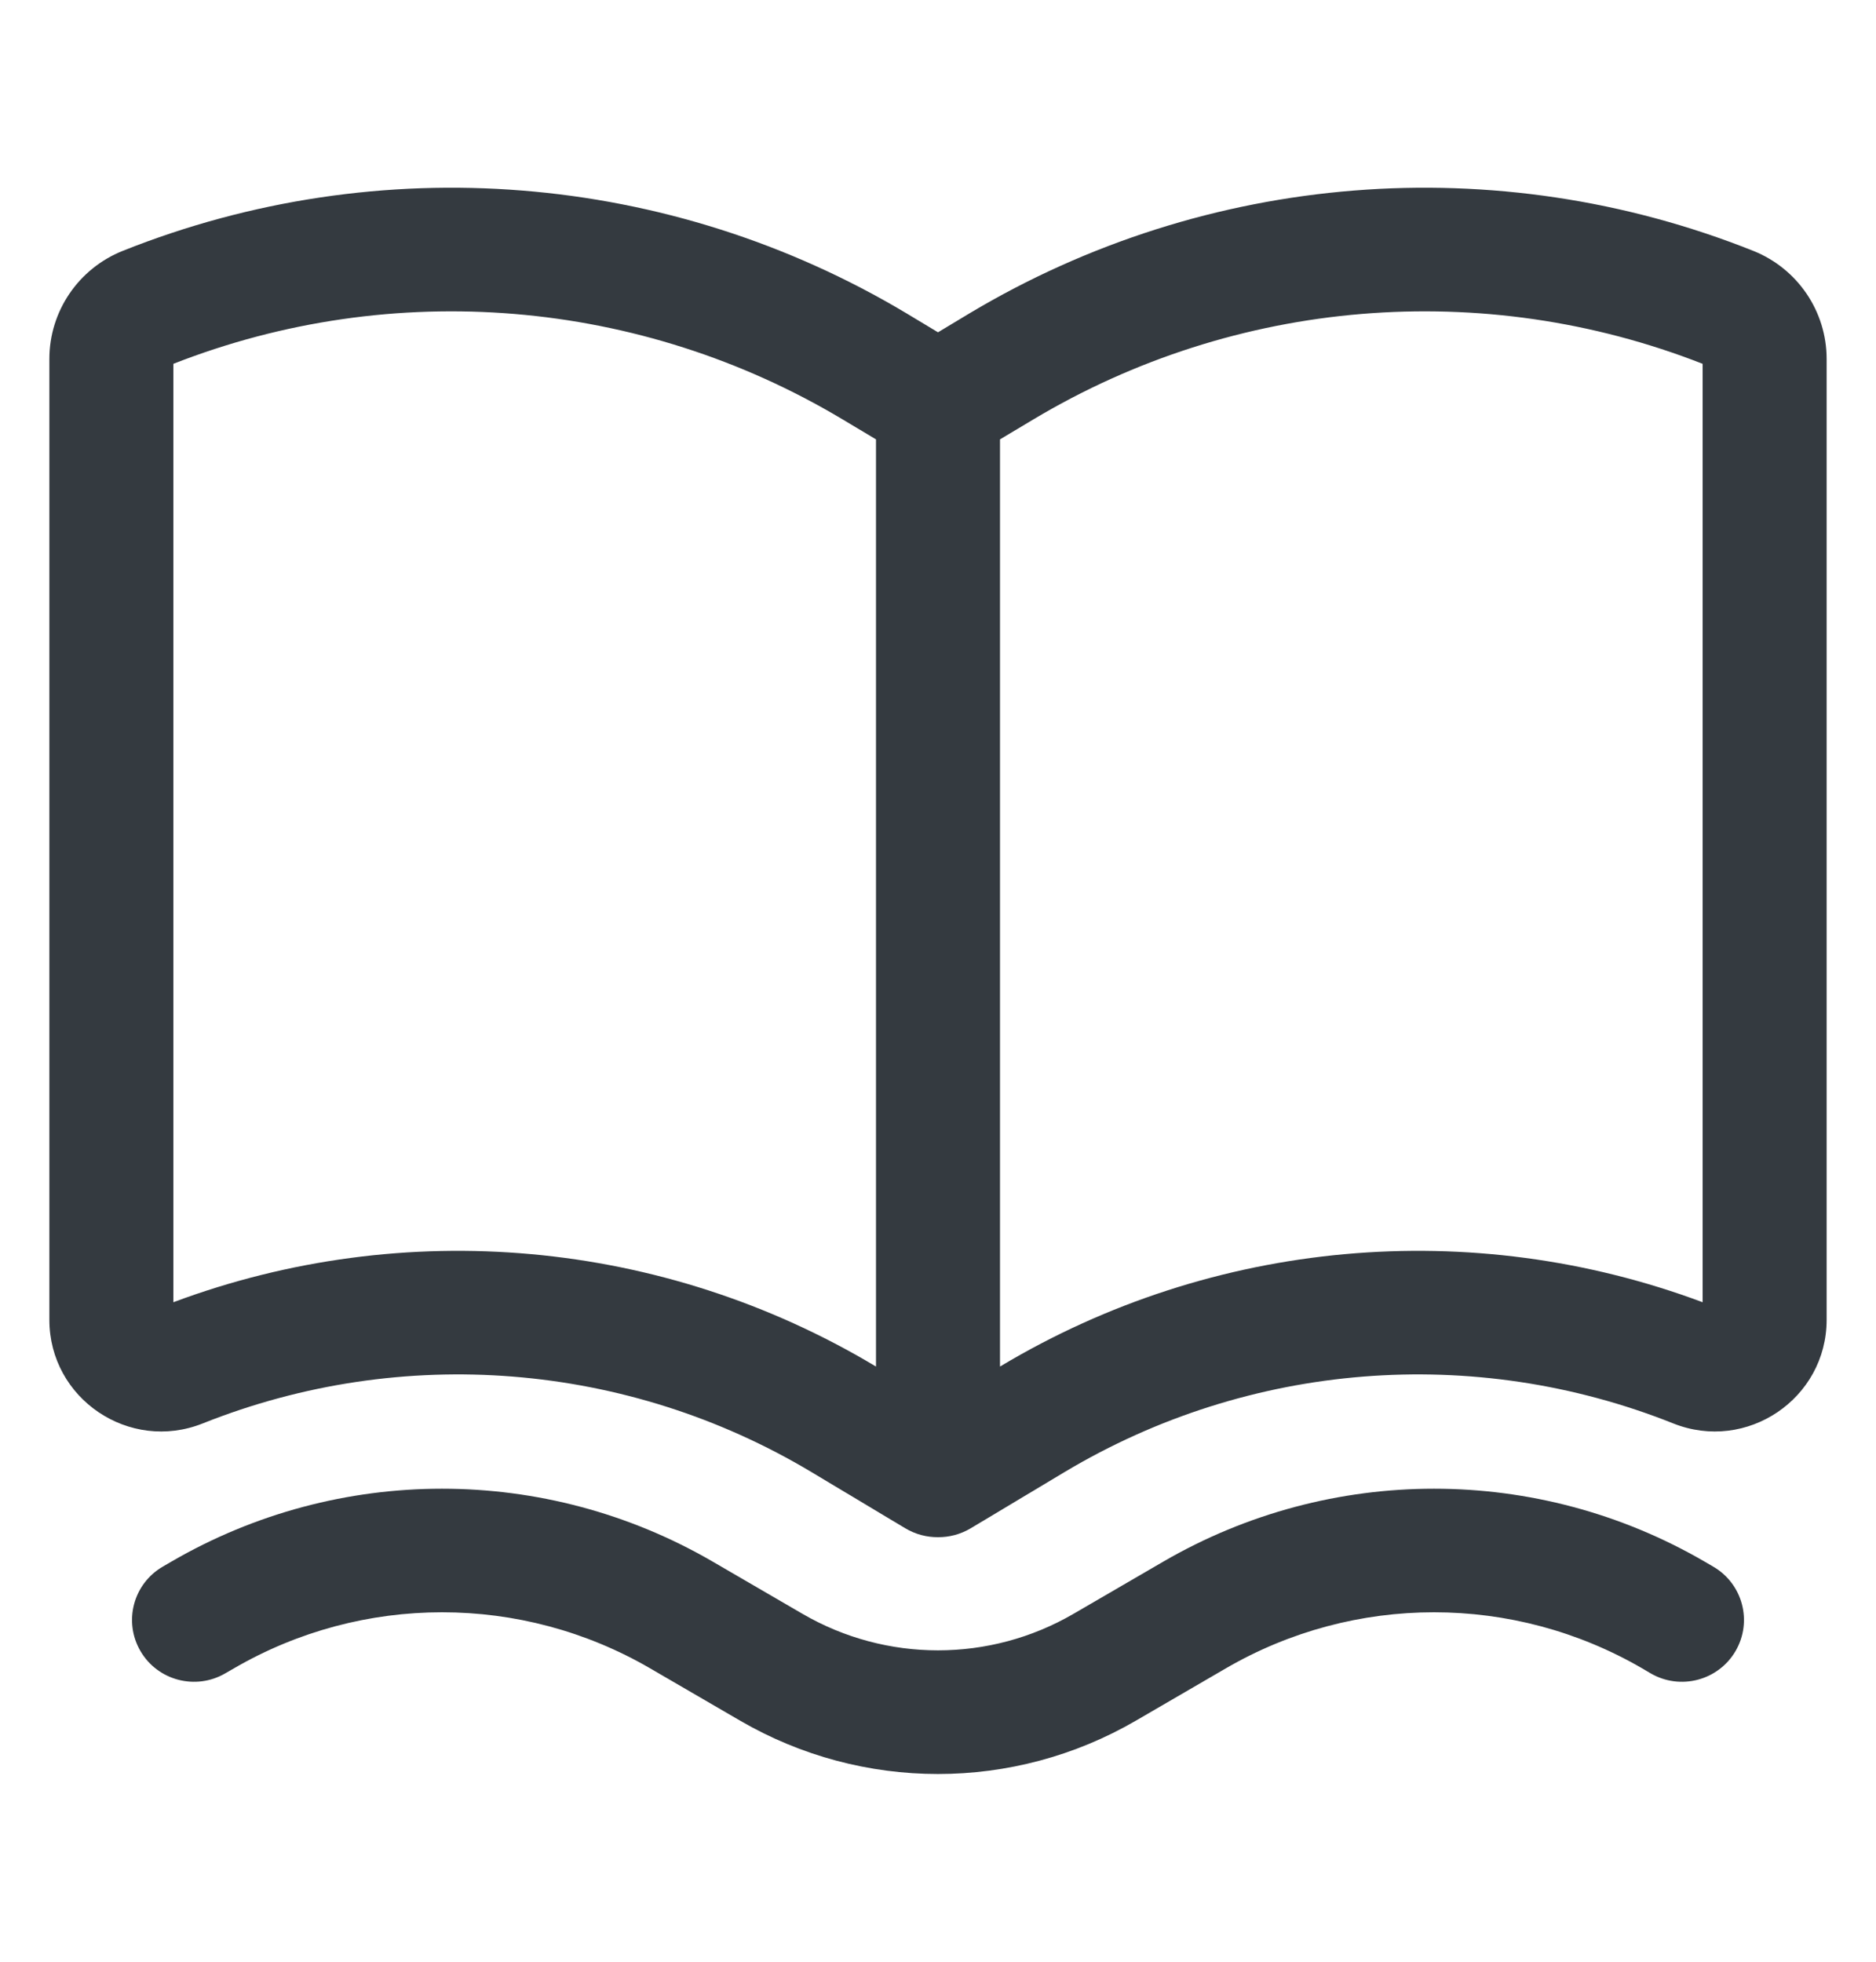 <svg width="22" height="23" viewBox="0 0 19 18" fill="none" xmlns="http://www.w3.org/2000/svg">
<path fill-rule="evenodd" clip-rule="evenodd" d="M9.167 14.542C9.274 14.606 9.389 14.634 9.5 14.633C9.611 14.634 9.726 14.606 9.833 14.542L10.783 13.973C12.648 12.858 14.927 12.676 16.946 13.481C17.69 13.778 18.5 13.231 18.5 12.432V2.703C18.5 2.22 18.205 1.787 17.756 1.608C15.156 0.571 12.22 0.806 9.819 2.241L9.5 2.433L9.181 2.241C6.78 0.806 3.843 0.571 1.244 1.608C0.795 1.787 0.5 2.22 0.5 2.703V12.432C0.5 13.231 1.31 13.778 2.054 13.481C4.073 12.676 6.353 12.858 8.217 13.973L9.167 14.542ZM1.756 2.752V12.254C4.096 11.38 6.714 11.615 8.863 12.9L8.872 12.905V3.517L8.534 3.315C6.484 2.089 3.98 1.881 1.756 2.752ZM10.137 12.9L10.128 12.905V3.517L10.466 3.315C12.516 2.089 15.02 1.881 17.244 2.752V12.254C14.903 11.38 12.286 11.615 10.137 12.9Z" fill="#343A40"/>
<path d="M7.219 14.881C5.524 13.896 3.429 13.896 1.735 14.881L1.649 14.931C1.349 15.105 1.248 15.488 1.423 15.787C1.597 16.085 1.982 16.186 2.281 16.012L2.368 15.962C3.671 15.204 5.283 15.204 6.586 15.962L7.496 16.491C8.734 17.211 10.265 17.211 11.504 16.491L12.414 15.962C13.717 15.204 15.329 15.204 16.633 15.962L16.718 16.012C17.018 16.186 17.402 16.085 17.577 15.787C17.752 15.488 17.651 15.105 17.351 14.931L17.265 14.881C15.571 13.896 13.476 13.896 11.781 14.881L10.871 15.41C10.024 15.902 8.976 15.902 8.129 15.41L7.219 14.881Z" fill="#343A40"/>
</svg>
